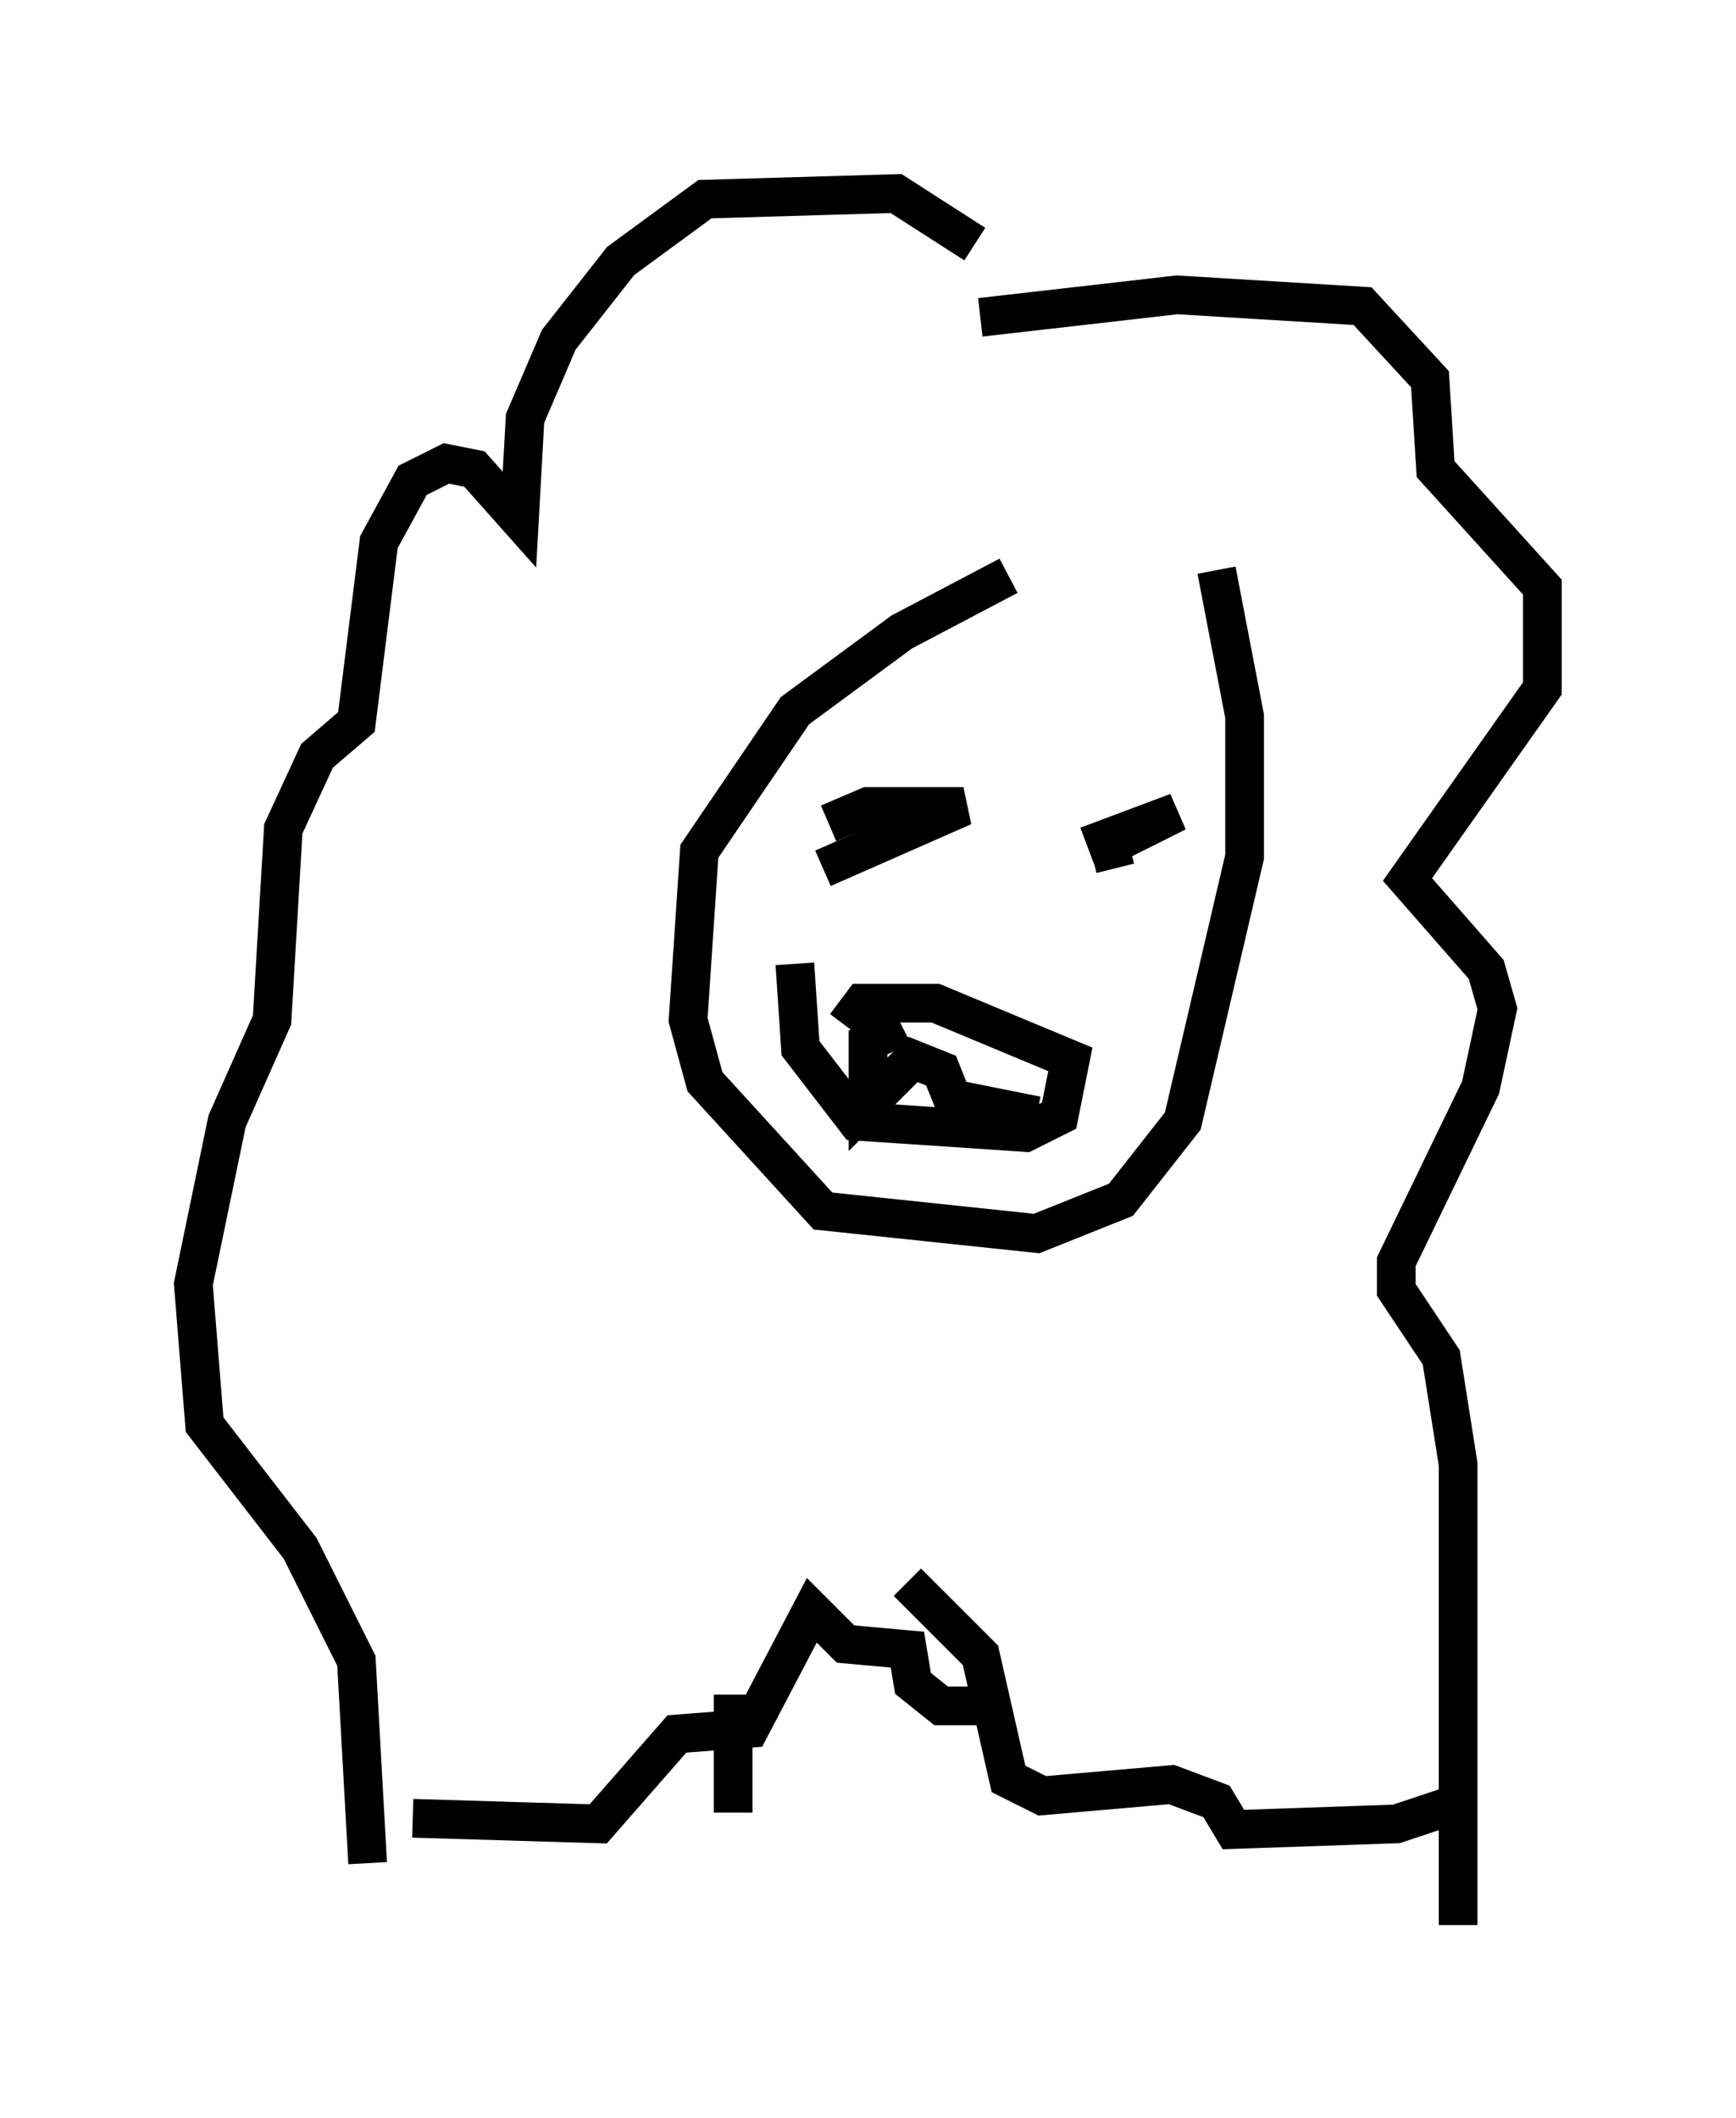 <?xml version="1.0" encoding="utf-8" ?>
<svg baseProfile="full" height="54.737" version="1.1" width="44.86" xmlns="http://www.w3.org/2000/svg" xmlns:ev="http://www.w3.org/2001/xml-events" xmlns:xlink="http://www.w3.org/1999/xlink"><defs /><rect fill="white" height="54.737" width="44.86" x="0" y="0" /><path d="M29.547, 14.006 m-3.486, 0.872 l-2.76, 1.453 -2.76, 2.034 l-2.469, 3.631 -0.291, 4.358 l0.436, 1.598 3.05, 3.341 l5.52, 0.581 2.179, -0.872 l1.598, -2.034 1.598, -6.827 l0.0, -3.631 -0.726, -3.777 m-6.246, -8.425 l-2.034, -1.307 -4.939, 0.145 l-2.179, 1.598 -1.598, 2.034 l-0.872, 2.034 -0.145, 2.615 l-1.162, -1.307 -0.726, -0.145 l-0.872, 0.436 -0.872, 1.598 l-0.581, 4.648 -1.017, 0.872 l-0.872, 1.888 -0.291, 4.939 l-1.162, 2.615 -0.872, 4.212 l0.291, 3.631 2.469, 3.196 l1.453, 2.905 0.291, 5.229 m15.832, -39.944 l5.084, -0.581 4.793, 0.291 l1.743, 1.888 0.145, 2.324 l2.76, 3.05 0.0, 2.615 l-3.486, 4.939 2.034, 2.324 l0.291, 1.017 -0.436, 2.034 l-2.179, 4.503 0.0, 0.726 l1.162, 1.743 0.436, 2.76 l0.0, 11.911 m-16.268, -28.469 l1.017, -0.436 2.469, 0.0 l-3.631, 1.598 m6.827, -0.581 l2.324, -0.872 -1.743, 0.872 l0.145, 0.581 m-8.279, 2.469 l0.145, 2.179 1.453, 1.888 l4.358, 0.291 0.872, -0.436 l0.291, -1.453 -3.486, -1.453 l-1.888, 0.0 -0.436, 0.581 m1.453, 0.0 l-0.872, 0.436 0.0, 1.598 l1.162, -1.162 0.726, 0.291 l0.291, 0.726 2.179, 0.436 m-16.123, 18.156 l4.793, 0.145 2.034, -2.324 l1.888, -0.145 1.598, -3.05 l0.872, 0.872 1.598, 0.145 l0.145, 0.872 0.726, 0.581 l1.162, 0.0 m12.346, 2.469 l-1.743, 0.581 -4.212, 0.145 l-0.436, -0.726 -1.162, -0.436 l-3.341, 0.291 -0.872, -0.436 l-0.726, -3.196 -1.888, -1.888 m-4.503, 2.905 l0.0, 3.05 " fill="none" stroke="black" stroke-width="1" /></svg>